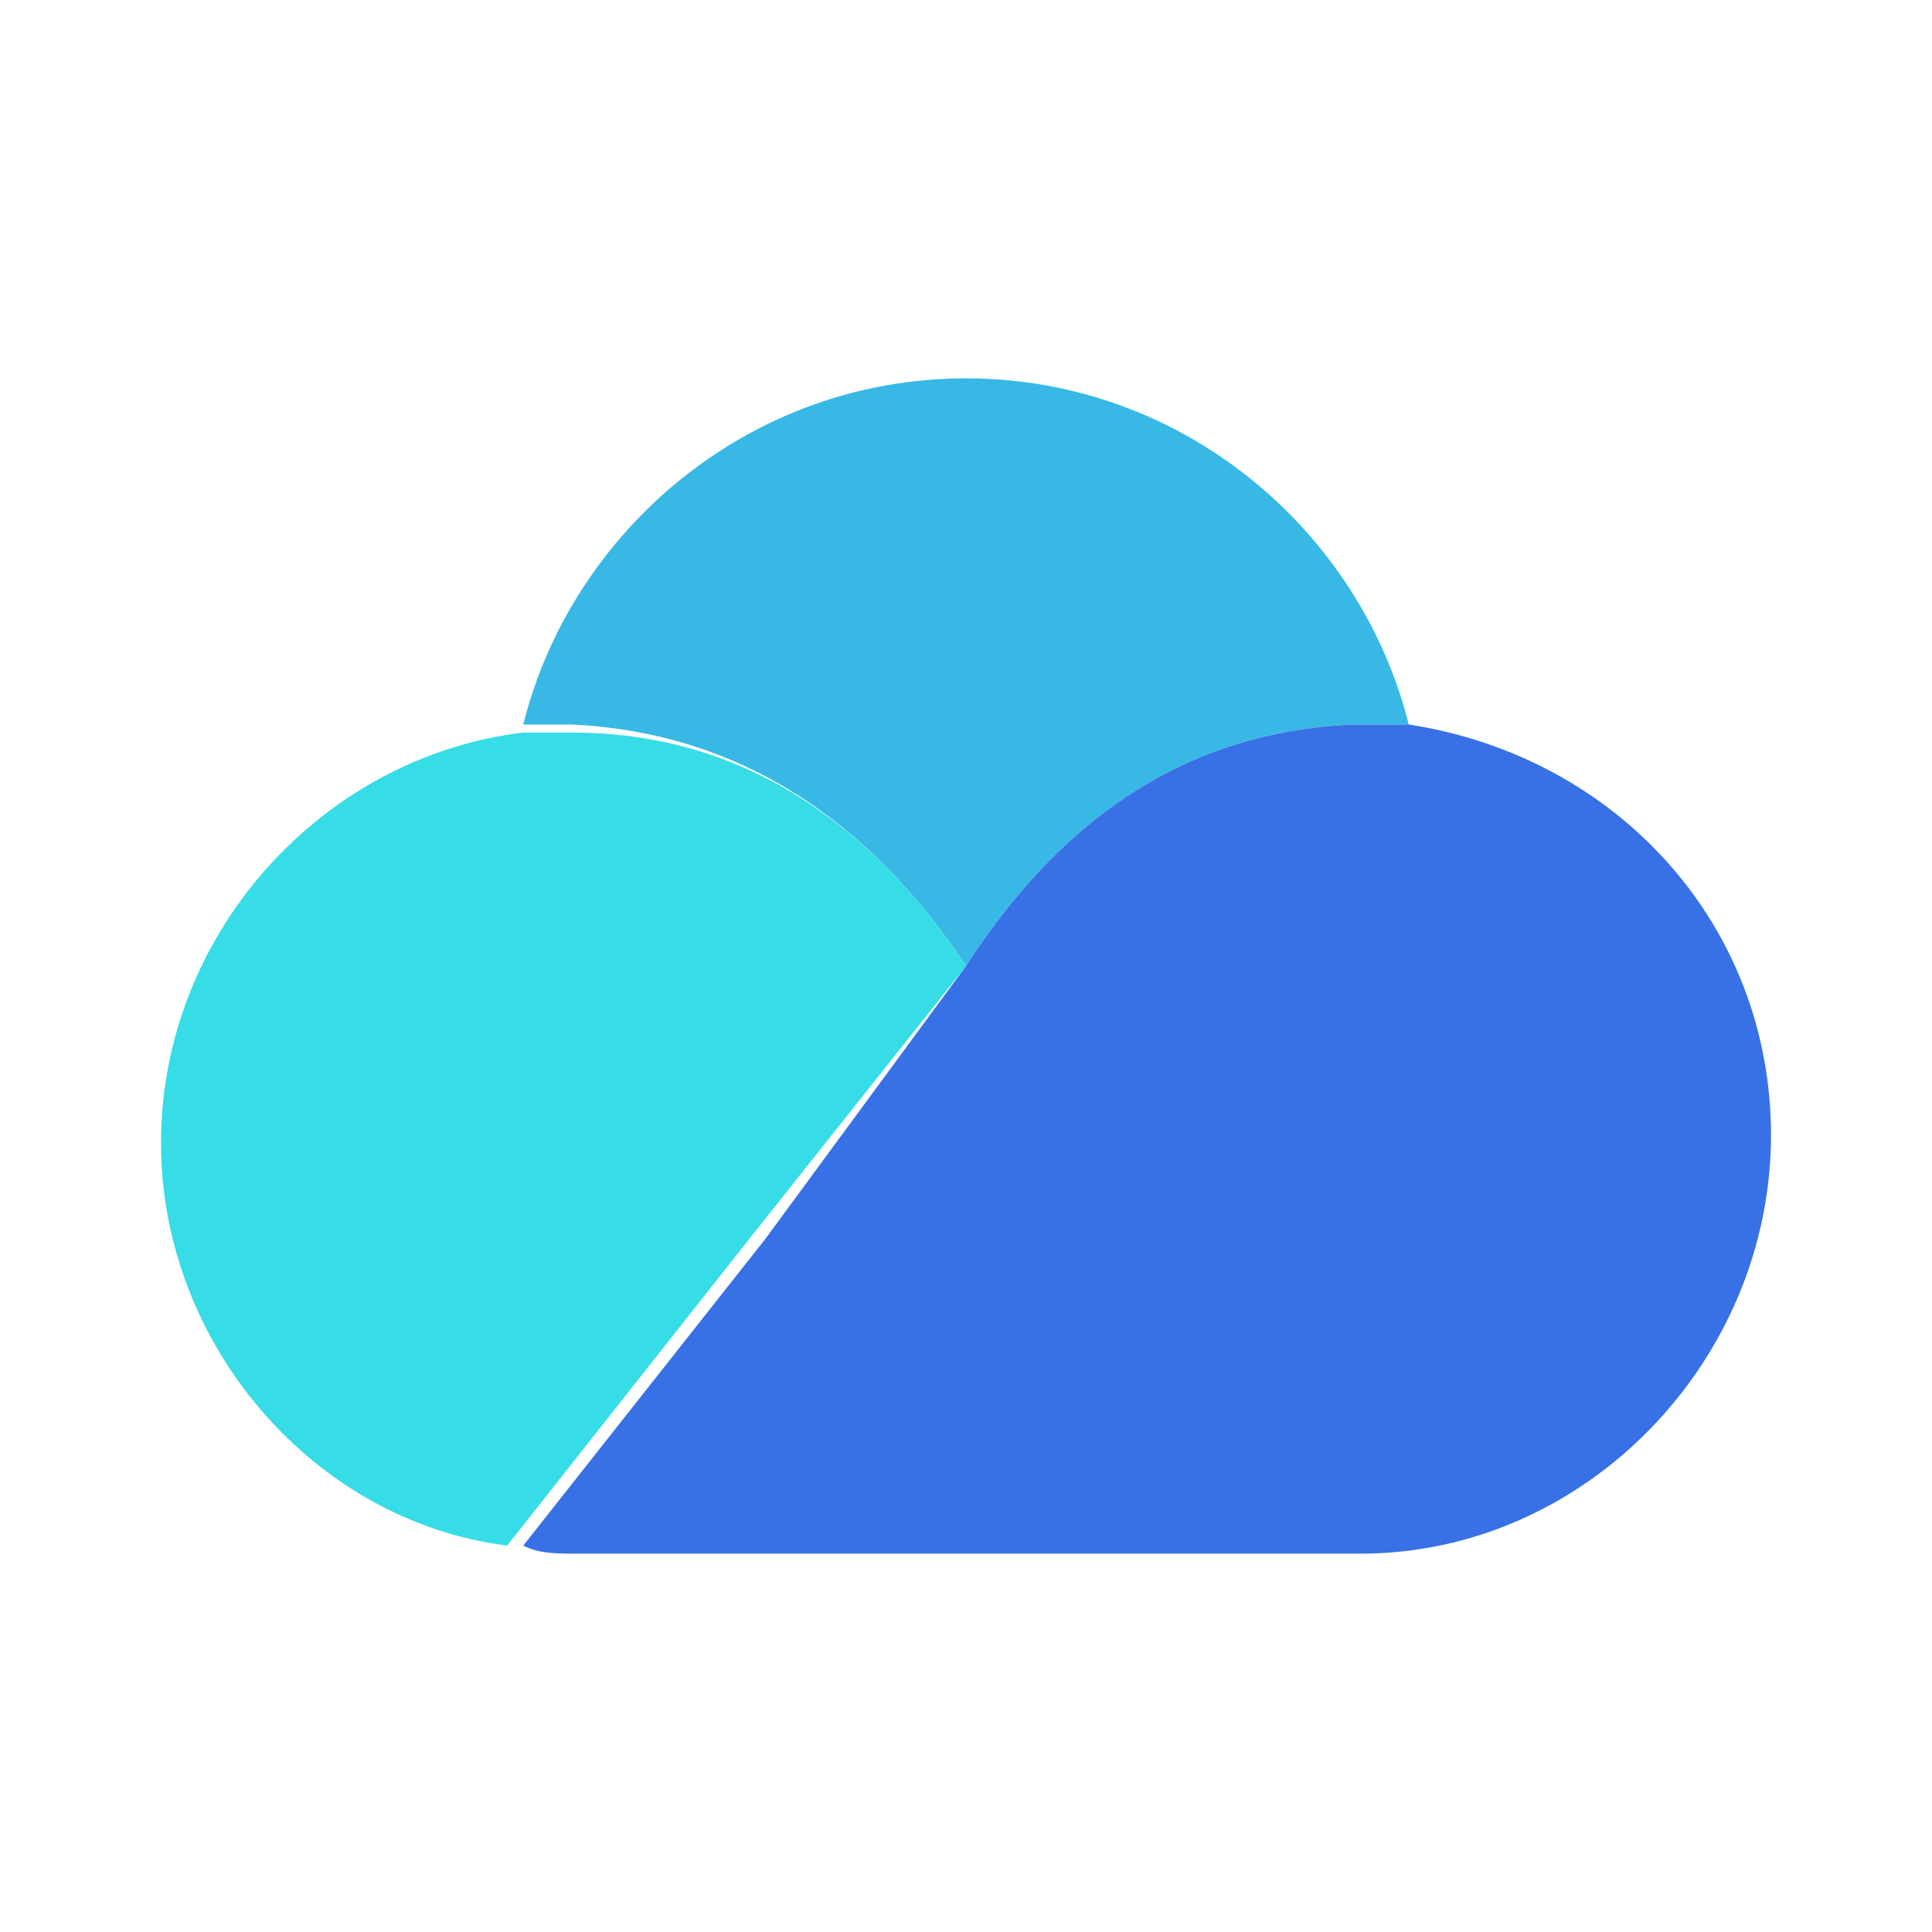 <svg version="1.1" id="Layer_1" xmlns="http://www.w3.org/2000/svg" xmlns:xlink="http://www.w3.org/1999/xlink" x="0px" y="0px"
	 viewBox="0 0 24 24" style="enable-background:new 0 0 24 24;" xml:space="preserve">
<style type="text/css">
	.st0{fill:#38B8E5;}
	.st1{fill:#36DDE6;}
	.st2{fill:#3871E5;}
</style>
<g>
	<path class="st0" d="M17.5,9c-0.2,0-0.4,0-0.7,0c-2.2,0.1-3.7,1.3-4.8,3c-1.2-1.8-2.8-2.9-4.9-3c-0.2,0-0.4,0-0.6,0
		C7.1,6.6,9.3,4.7,12,4.7C14.7,4.7,16.9,6.6,17.5,9z"/>
	<path class="st1" d="M12,12l-2.7,3.4l-3,3.8C3.9,18.9,2,16.7,2,14.2c0-2.6,2-4.8,4.5-5.1c0.2,0,0.4,0,0.6,0
		C9.2,9.1,10.8,10.2,12,12z"/>
	<path class="st2" d="M22,14.1c0,2.8-2.3,5.2-5.1,5.2l-9.7,0c-0.3,0-0.5,0-0.7-0.1l3-3.8L12,12c1.1-1.7,2.6-2.9,4.8-3
		c0.2,0,0.5,0,0.7,0C20.1,9.4,22,11.5,22,14.1z"/>
</g>
</svg>